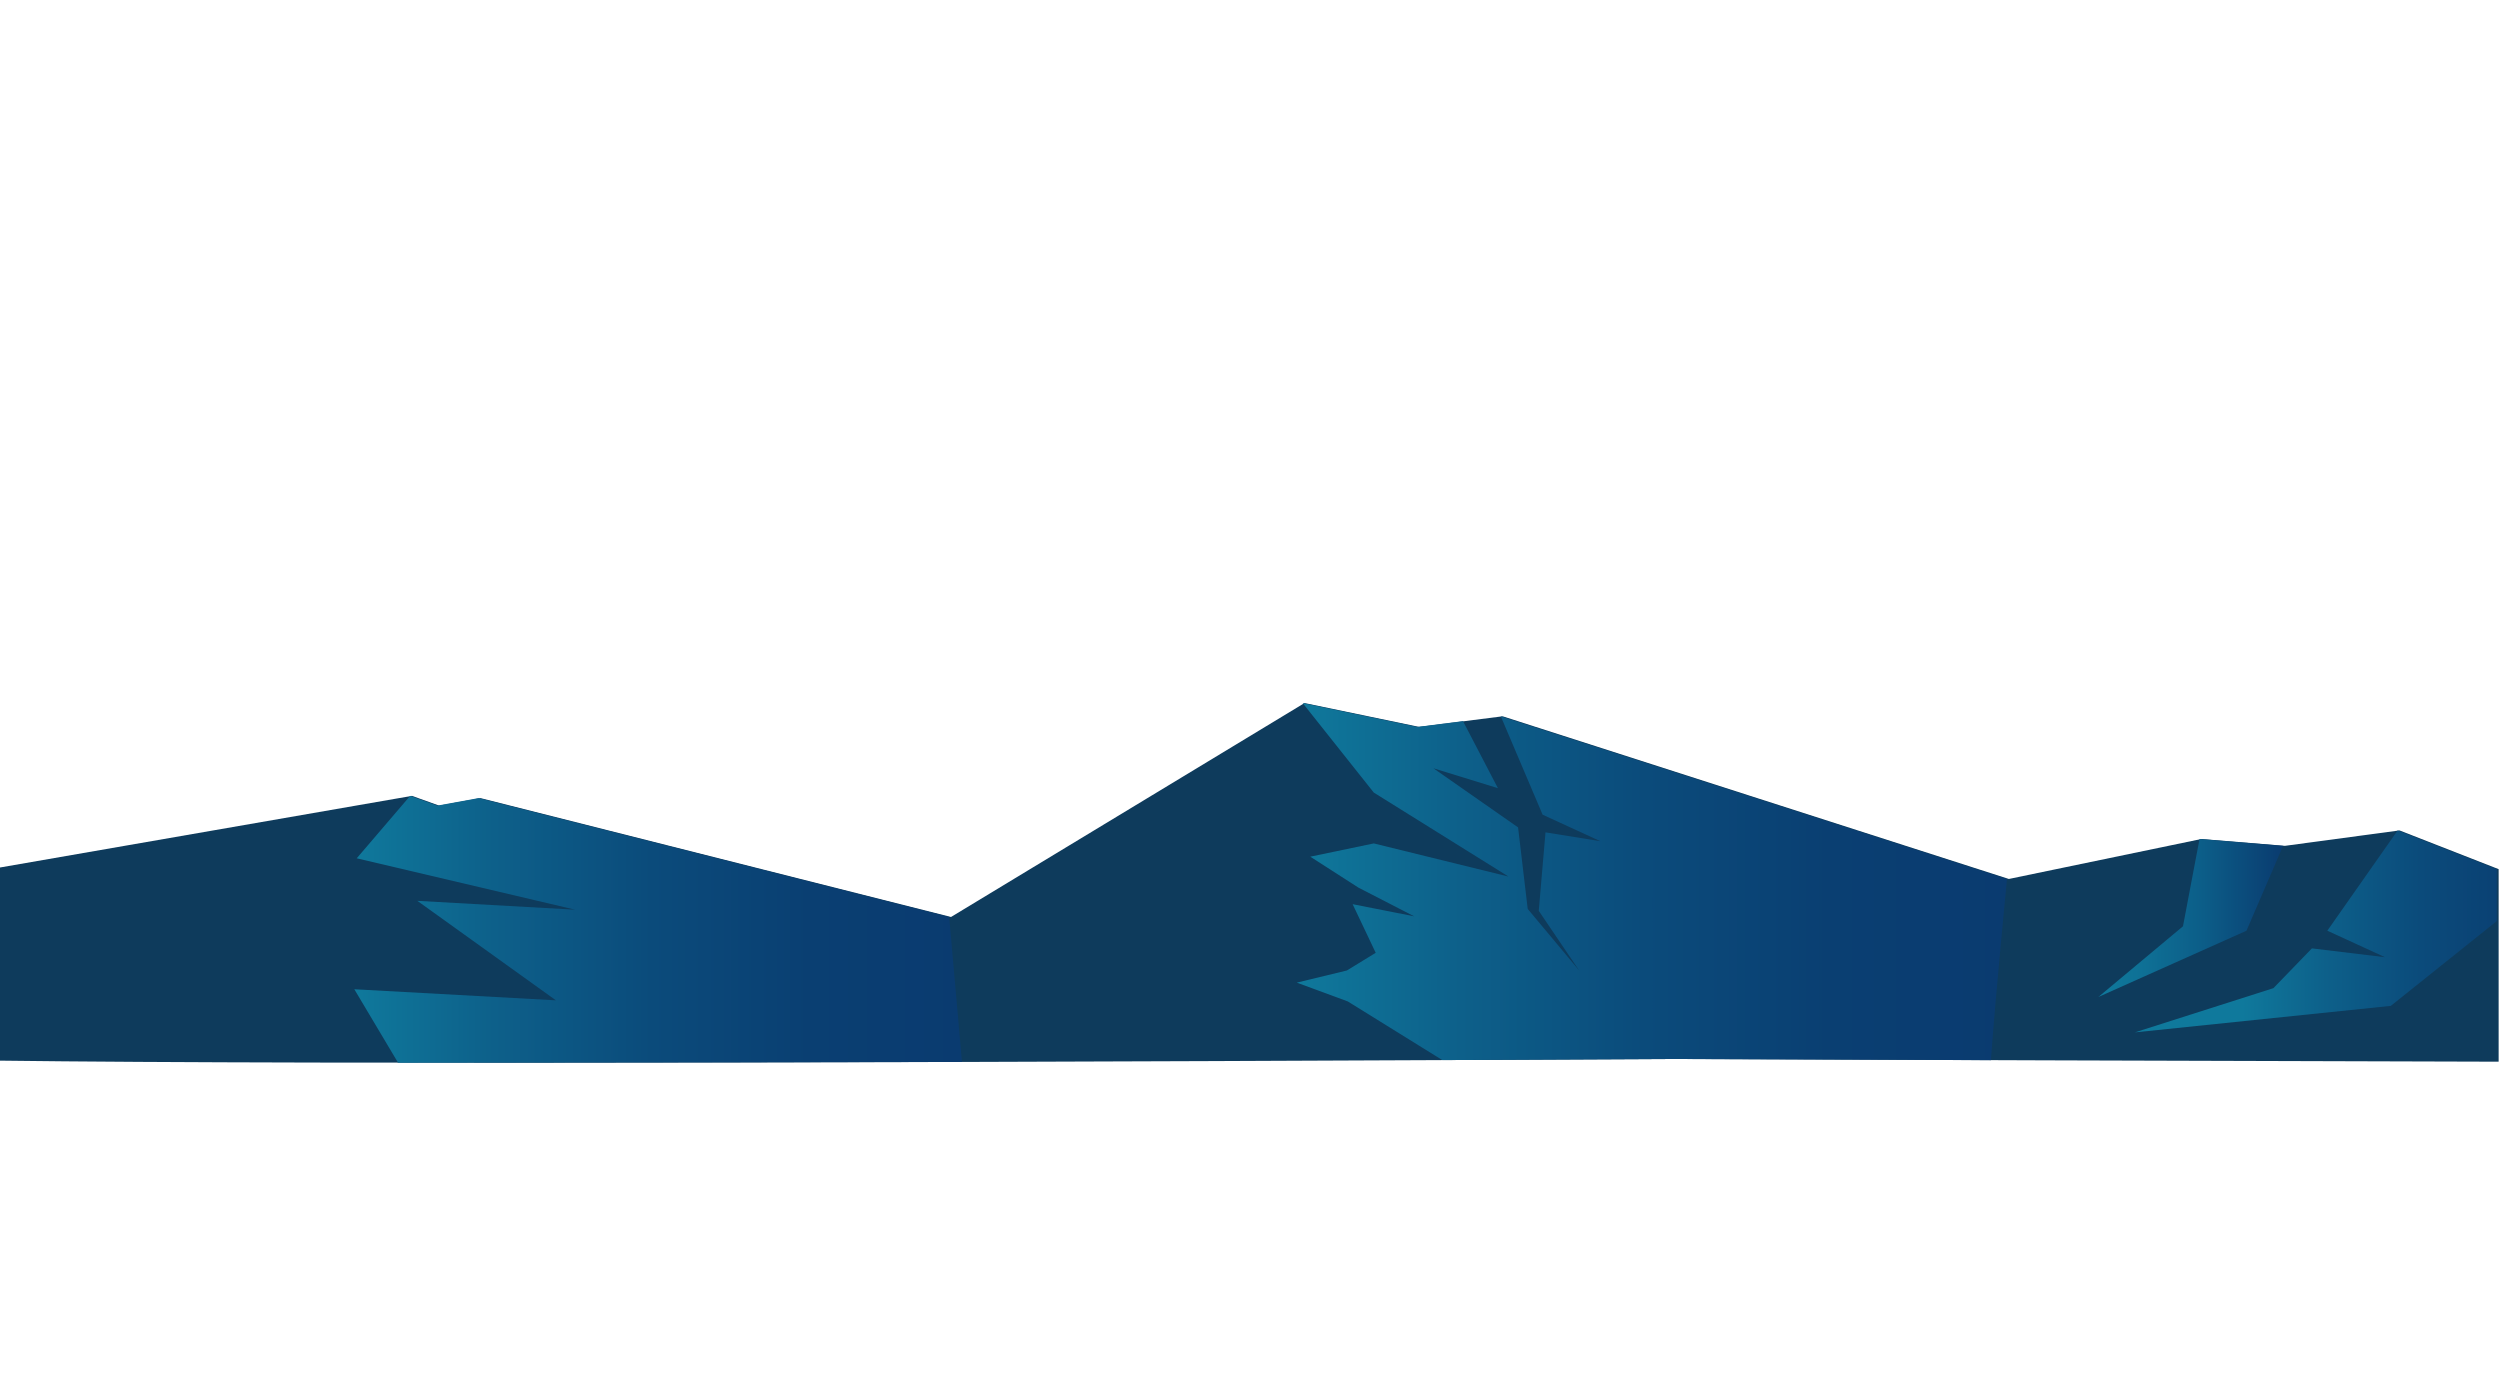 <?xml version="1.0" encoding="UTF-8"?>
<svg id="Layer_1" data-name="Layer 1" xmlns="http://www.w3.org/2000/svg" xmlns:xlink="http://www.w3.org/1999/xlink" viewBox="0 0 1927.21 1078.76">
  <defs>
    <style>
      .cls-1 {
        fill: #0e3b5c;
      }

      .cls-1, .cls-2, .cls-3, .cls-4, .cls-5 {
        fill-rule: evenodd;
        stroke-width: 0px;
      }

      .cls-2 {
        fill: url(#linear-gradient-3);
      }

      .cls-3 {
        fill: url(#linear-gradient);
      }

      .cls-4 {
        fill: url(#linear-gradient-2);
      }

      .cls-5 {
        fill: url(#linear-gradient-4);
      }
    </style>
    <linearGradient id="linear-gradient" x1="1728.81" y1="718.01" x2="2007.82" y2="718.01" gradientUnits="userSpaceOnUse">
      <stop offset="0" stop-color="#0f799c"/>
      <stop offset=".23" stop-color="#0d608a"/>
      <stop offset=".49" stop-color="#0b4b7b"/>
      <stop offset=".75" stop-color="#0a3f72"/>
      <stop offset="1" stop-color="#0a3b70"/>
    </linearGradient>
    <linearGradient id="linear-gradient-2" x1="1617.56" y1="707.68" x2="1759.98" y2="707.68" gradientUnits="userSpaceOnUse">
      <stop offset="0" stop-color="#0f799c"/>
      <stop offset=".23" stop-color="#0e7196"/>
      <stop offset=".57" stop-color="#0c5d88"/>
      <stop offset=".99" stop-color="#0a3c70"/>
      <stop offset="1" stop-color="#0a3b70"/>
    </linearGradient>
    <linearGradient id="linear-gradient-3" x1="999.68" y1="679.62" x2="1547.17" y2="679.62" xlink:href="#linear-gradient"/>
    <linearGradient id="linear-gradient-4" x1="273.14" y1="716.38" x2="741.57" y2="716.38" xlink:href="#linear-gradient"/>
  </defs>
  <g id="mountain">
    <path class="cls-1" d="m1926.16,670.04v148.4c-240.56-.61-474.04-1.45-639.5-2.09-440.48,2.3-1039.16,4.52-1287.71,1.27v-148.7l318.64-55.4,20.97,7.5,31.82-5.79,362.74,91.66,272.52-164.93,88.34,18.38,64.4-8.16,390.21,125.4,148.42-30.81,64.4,5.27,88.34-11.89,76.42,29.87Z"/>
    <polygon class="cls-3" points="1924.74 670.04 1924.74 710.04 1843.05 775.4 1645.74 795.84 1752.55 761.75 1782.21 731.09 1838.59 737.91 1794.1 717.47 1848.32 640.17 1924.74 670.04"/>
    <polygon class="cls-4" points="1695.58 646.78 1759.98 652.06 1731.78 717.47 1617.56 768.58 1682.83 714.05 1695.58 646.78"/>
    <path class="cls-2" d="m1534.78,817.27c-92.71-.33-177.54-.63-249.54-.91-55.59.28-113.74.59-173.37.84l-72.89-45.22-39.3-14.49,38.58-9.35,22.26-13.64-17.8-37.49,47.46,9.38-43.01-22.15-37.09-23.84,48.95-10.22,103.84,25.55-103.84-64.75-54.81-68.99,88.34,18.38,35.24-4.45,26.91,51.67-49.71-15.33,65.26,45.57,7.43,62.83,39.67,47.5-31.15-46.02,5.19-60.48,42.3,6.82-44.52-20.44-32.24-75.82,390.21,125.4s-8.86,90.16-12.39,139.68h0Z"/>
    <polygon class="cls-5" points="741.57 818.65 741.4 818.65 307.17 819.24 306.86 819.24 273.14 762.6 428.53 771.13 321.72 694.45 443.39 701.27 274.99 661.65 316.17 613.52 337.14 621.02 368.96 615.23 731.7 706.89 741.57 818.65"/>
  </g>
</svg>